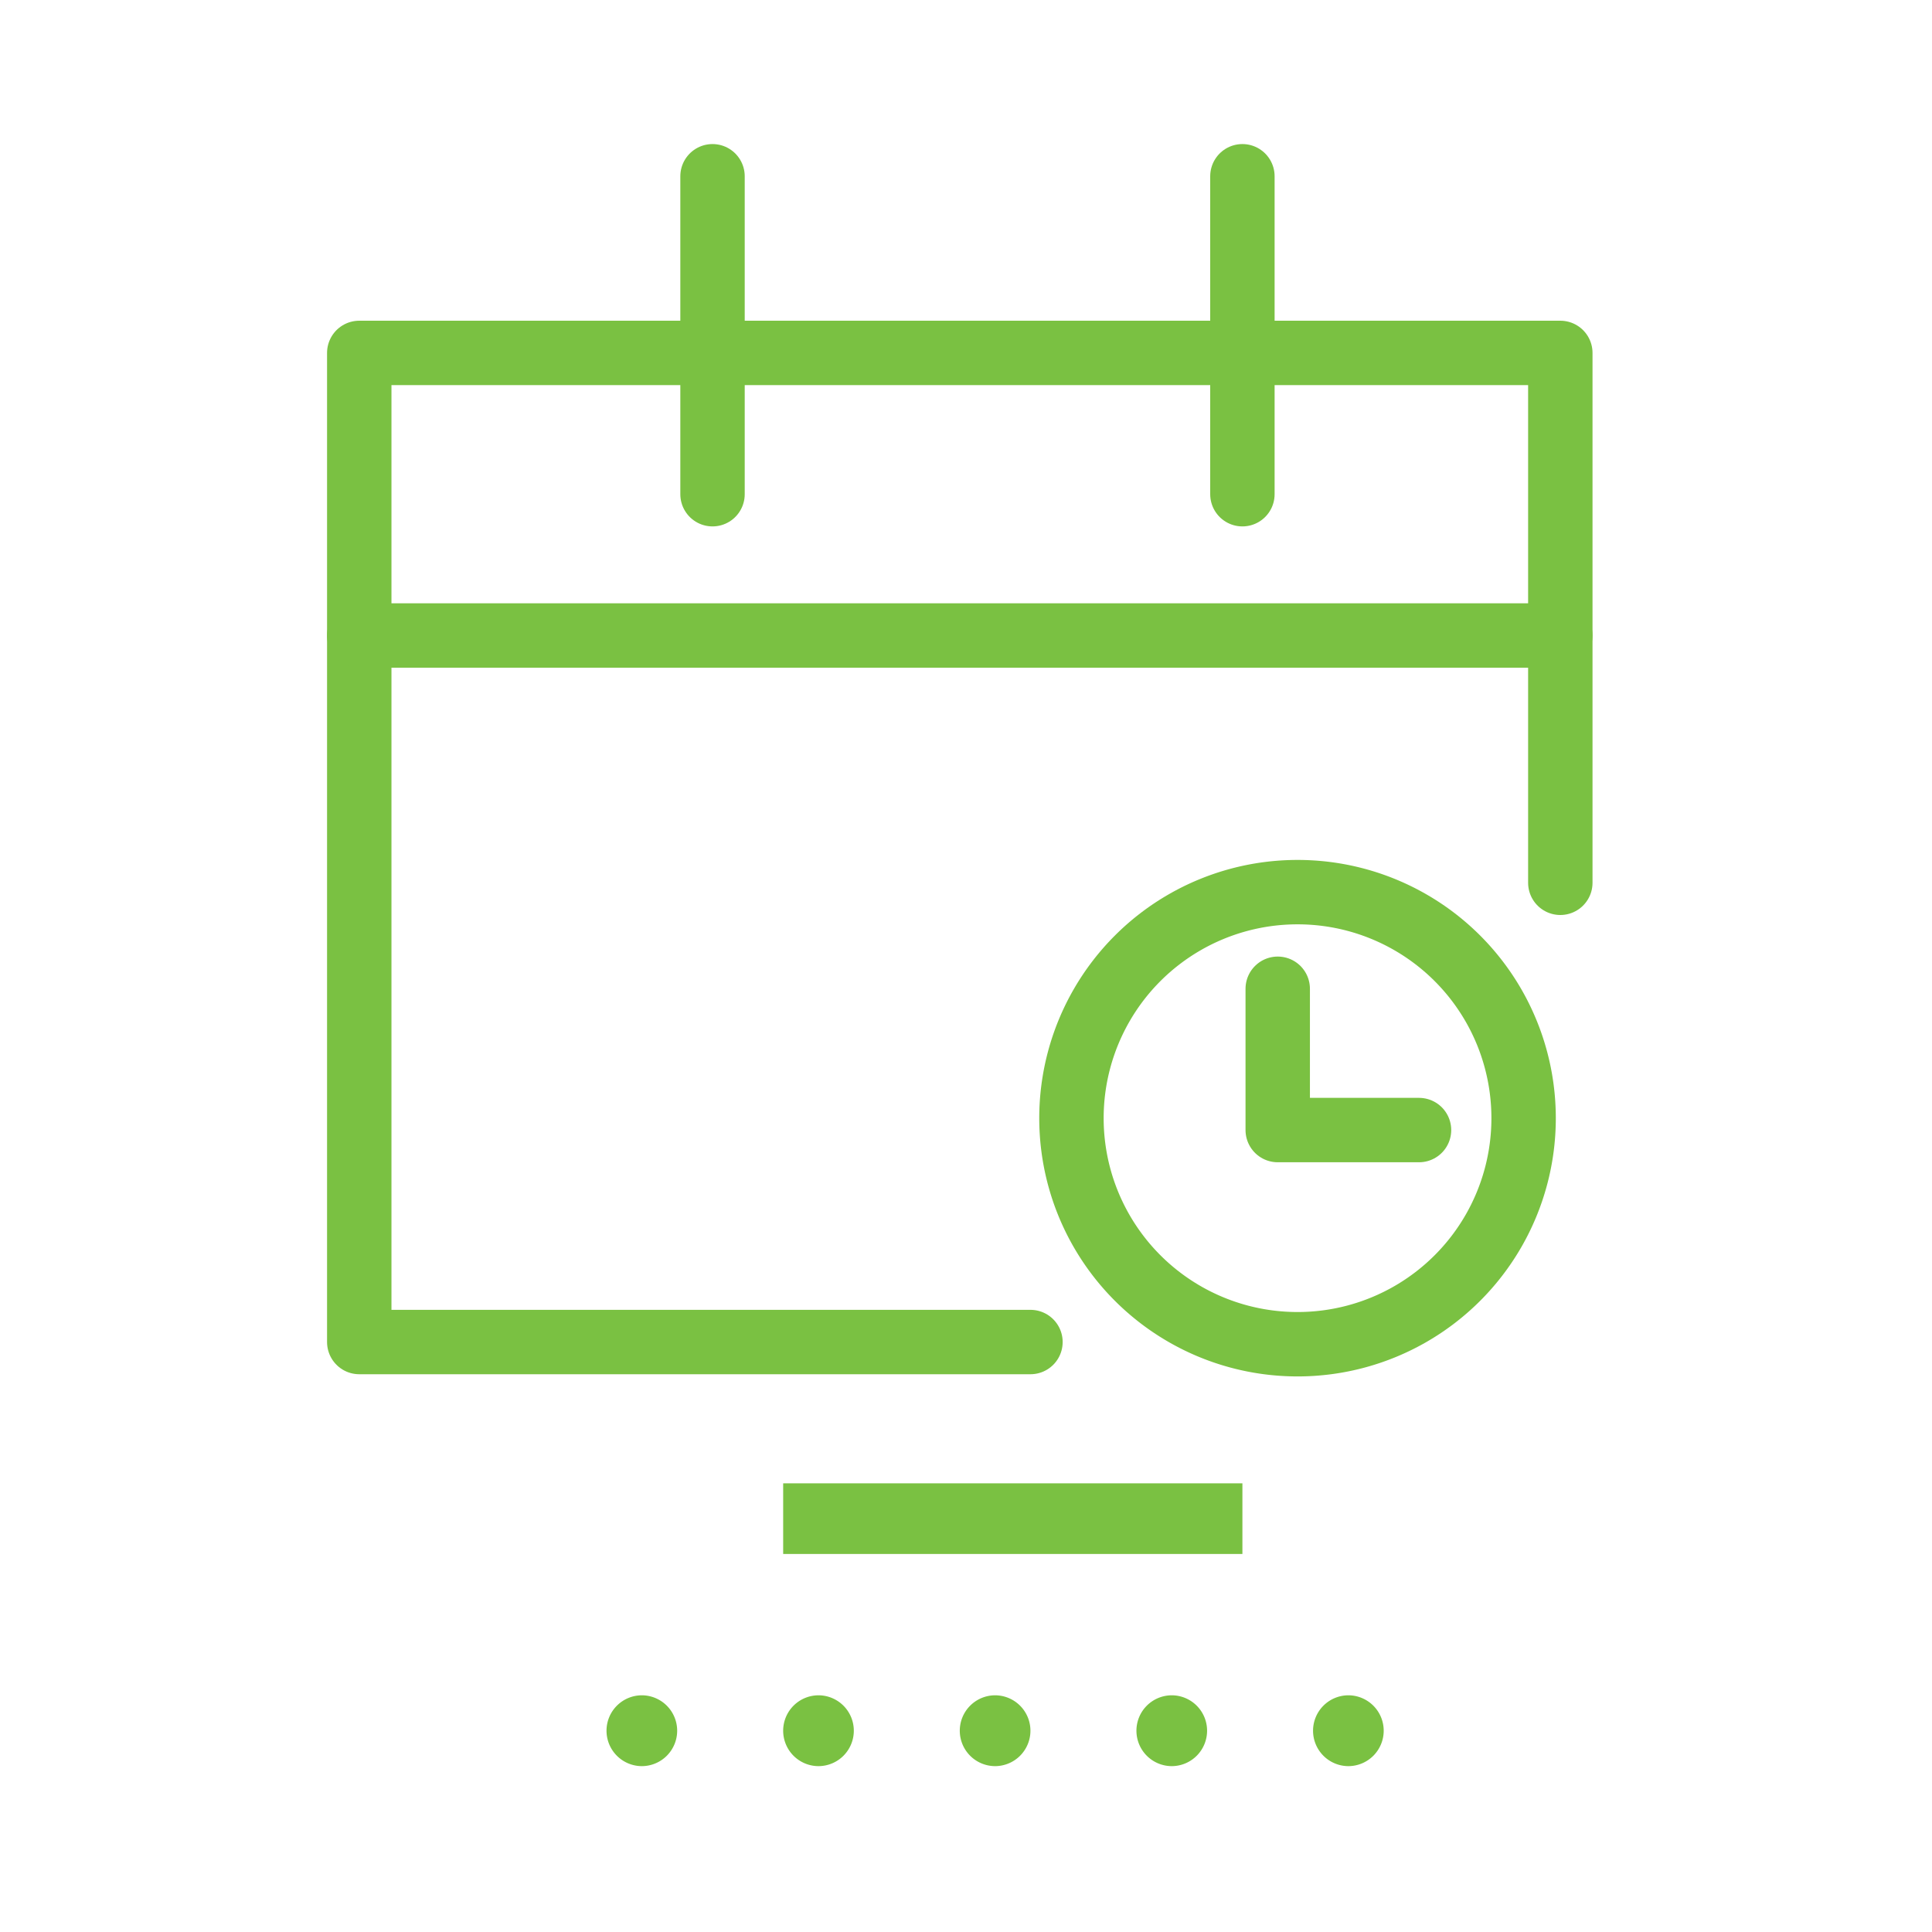 <svg xmlns="http://www.w3.org/2000/svg" width="60" height="60" viewBox="0 0 60 60"><g transform="translate(-155 -581)"><rect width="60" height="60" transform="translate(155 581)" fill="none"/><path d="M1.845,2.718H-19V-28H18.3v16.456" transform="translate(185.157 619.96)" fill="none" stroke="#7ac142" stroke-linecap="round" stroke-linejoin="round" stroke-width="2"/><path d="M0,0H37.3" transform="translate(166.157 600.736)" fill="none" stroke="#7ac142" stroke-linecap="round" stroke-linejoin="round" stroke-width="2"/><path d="M0,0V9.874" transform="translate(177.128 586.474)" fill="none" stroke="#7ac142" stroke-linecap="round" stroke-linejoin="round" stroke-width="2"/><path d="M0,0V9.874" transform="translate(193.584 586.474)" fill="none" stroke="#7ac142" stroke-linecap="round" stroke-linejoin="round" stroke-width="2"/><path d="M1.242.621A7.018,7.018,0,0,0-5.777-6.4,7.019,7.019,0,0,0-12.8.621,7.019,7.019,0,0,0-5.777,7.64,7.018,7.018,0,0,0,1.242.621Z" transform="translate(201.075 615.106)" fill="none" stroke="#7ac142" stroke-linecap="round" stroke-linejoin="round" stroke-width="2"/><path d="M0,0V4.388H4.388" transform="translate(194.681 611.707)" fill="none" stroke="#7ac142" stroke-linecap="round" stroke-linejoin="round" stroke-width="2"/><path d="M19-565.806H33.262V-568H19Z" transform="translate(160.322 1195.066)" fill="#7ac142"/><path d="M.194.1A1.1,1.1,0,0,0-.9-1,1.1,1.1,0,0,0-2,.1a1.1,1.1,0,0,0,1.1,1.1A1.1,1.1,0,0,0,.194.1" transform="translate(186.807 634.649)" fill="#7ac142"/><path d="M.194.1A1.1,1.1,0,0,0-.9-1,1.1,1.1,0,0,0-2,.1a1.1,1.1,0,0,0,1.1,1.1A1.1,1.1,0,0,0,.194.1" transform="translate(192.293 634.649)" fill="#7ac142"/><path d="M.194.1A1.1,1.1,0,0,0-.9-1,1.1,1.1,0,0,0-2,.1a1.1,1.1,0,0,0,1.1,1.1A1.1,1.1,0,0,0,.194.1" transform="translate(197.778 634.649)" fill="#7ac142"/><path d="M.194.1A1.1,1.1,0,0,0-.9-1,1.1,1.1,0,0,0-2,.1a1.1,1.1,0,0,0,1.1,1.1A1.1,1.1,0,0,0,.194.1" transform="translate(175.836 634.649)" fill="#7ac142"/><path d="M.194.1A1.1,1.1,0,0,0-.9-1,1.1,1.1,0,0,0-2,.1a1.1,1.1,0,0,0,1.1,1.1A1.1,1.1,0,0,0,.194.1" transform="translate(181.322 634.649)" fill="#7ac142"/></g></svg>
